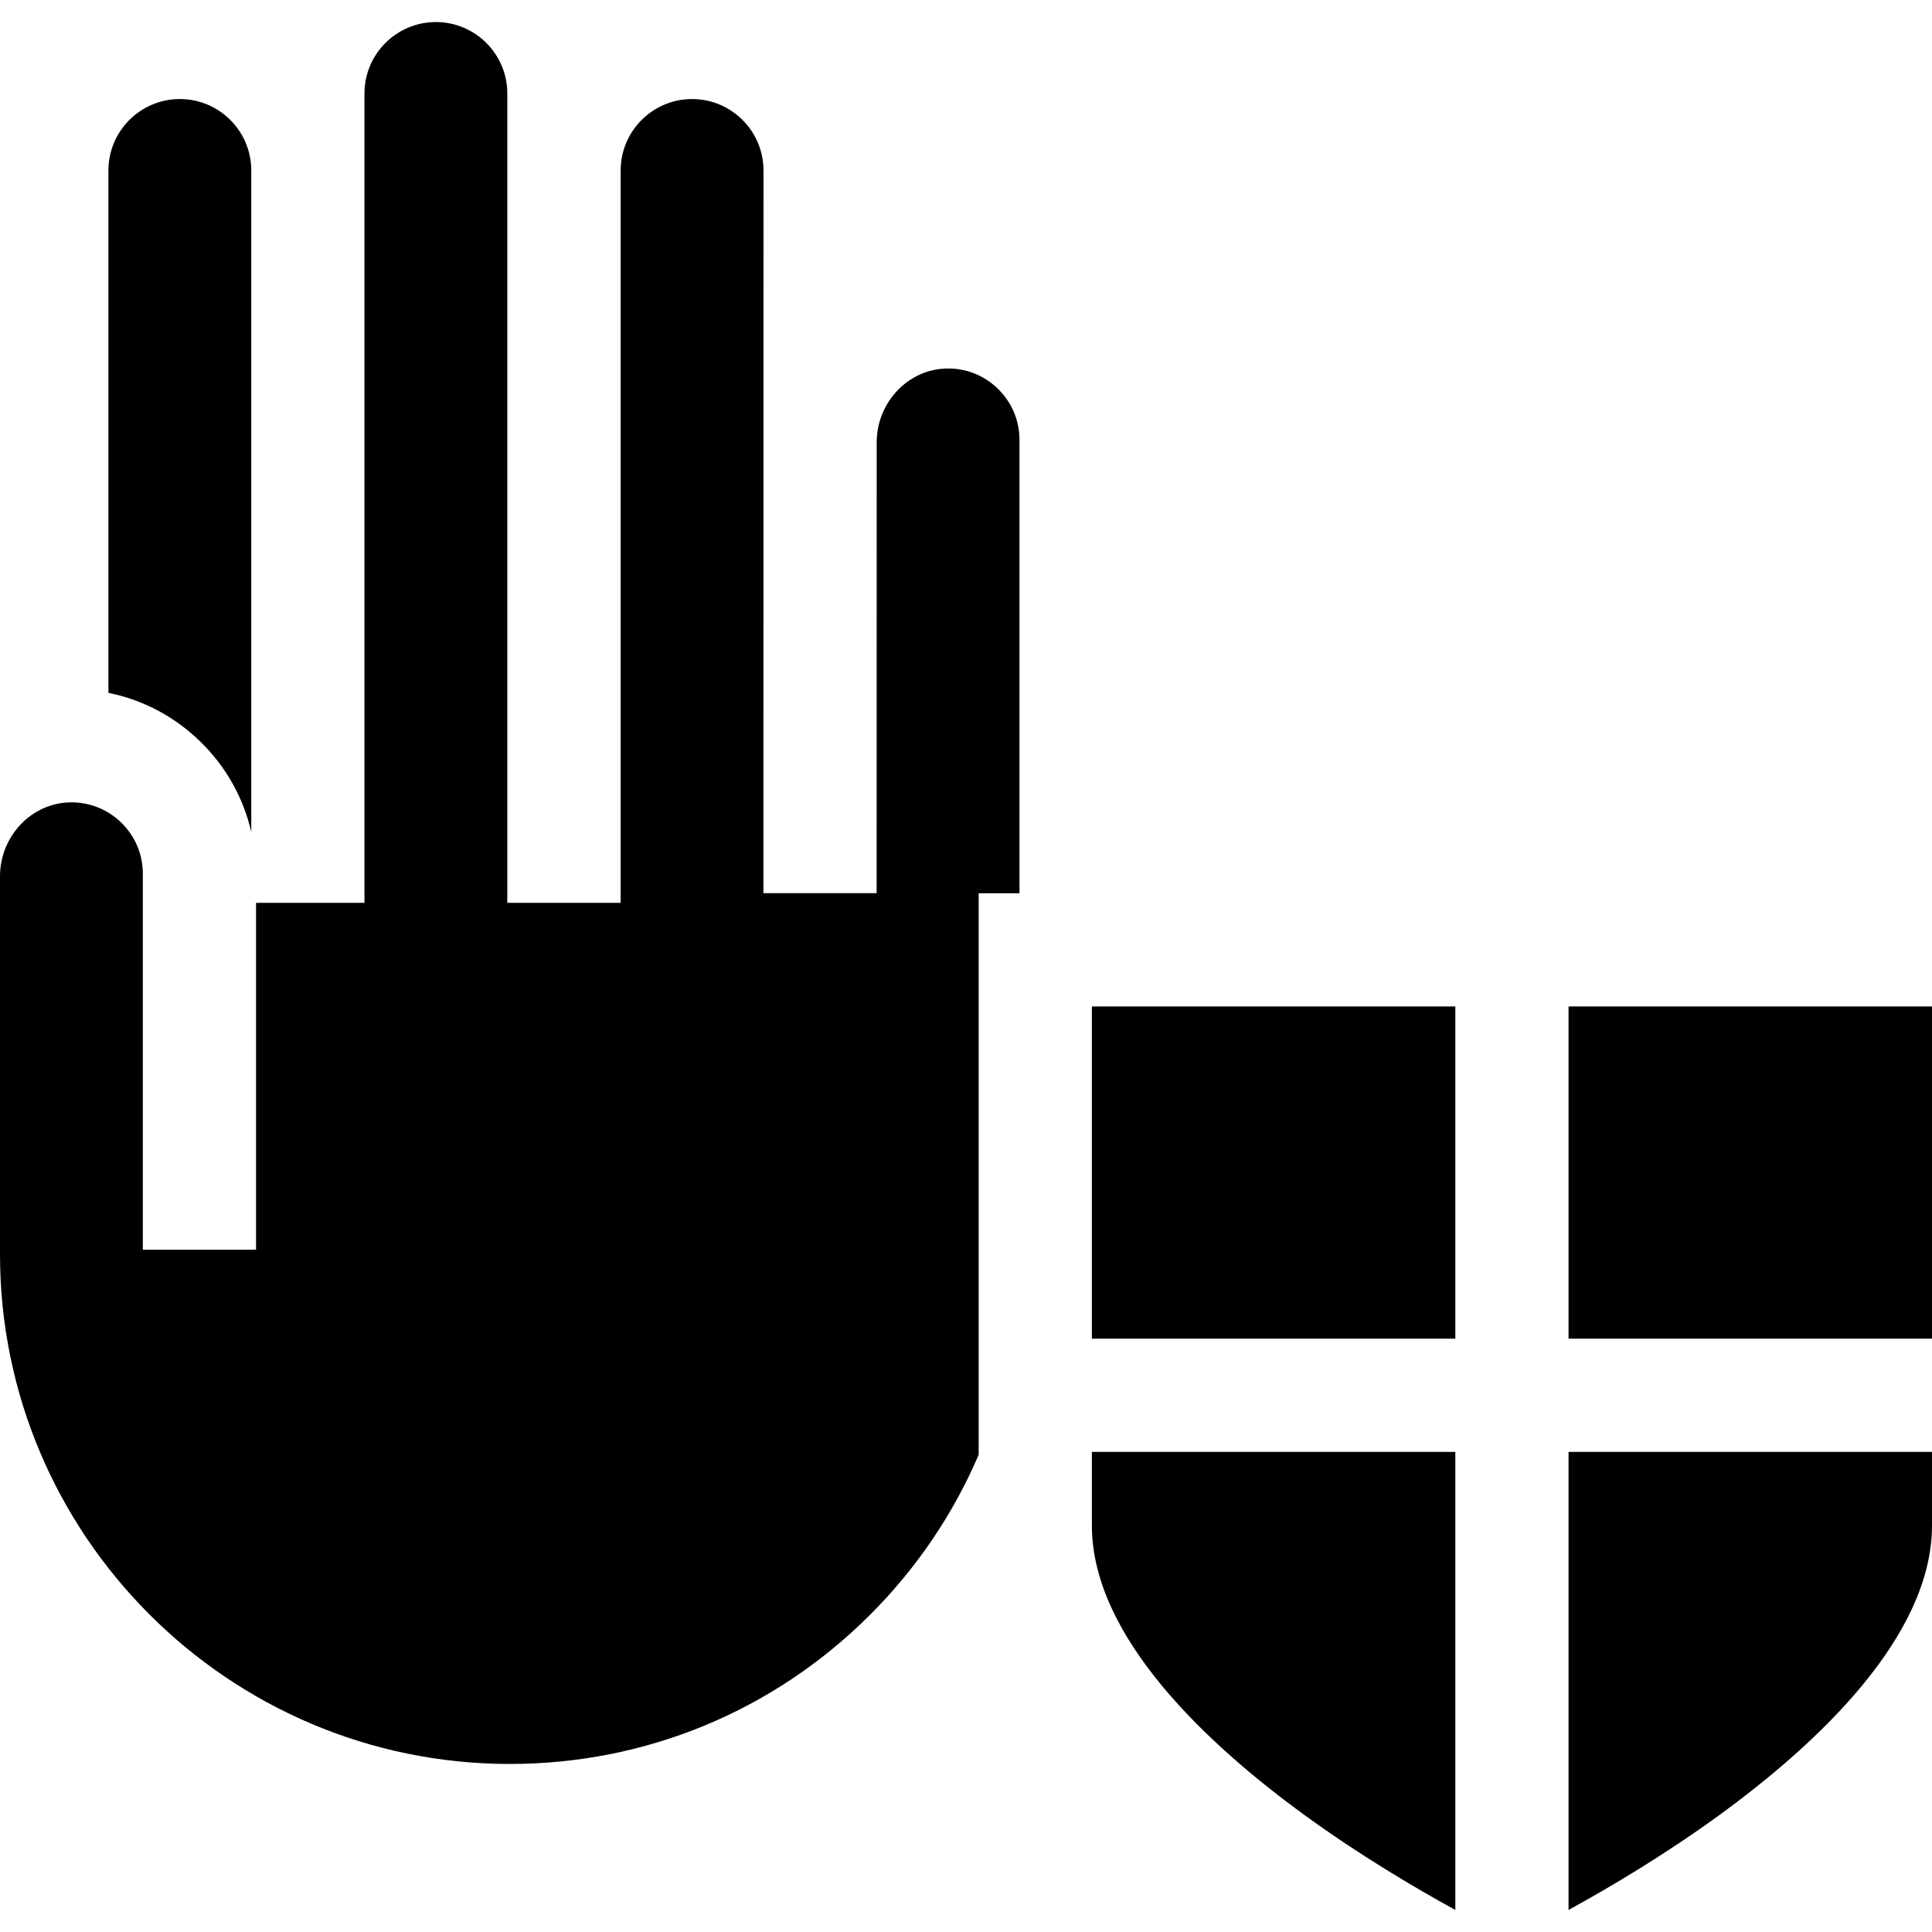 <svg id="Capa_1" enable-background="new 0 0 512 512" height="512" viewBox="0 0 512 512" width="512" xmlns="http://www.w3.org/2000/svg"><g><path d="m66.589 220.476v-175.303c0-10.437-8.49-18.927-18.927-18.927s-18.928 8.49-18.928 18.927v138.441c9.168 1.85 17.594 6.293 24.439 13.001 6.766 6.631 11.345 14.866 13.416 23.861z"/><path d="m415.68 266.723h96.32v88.036h-96.32z"/><path d="m264.493 103.064c-3.661-3.588-8.53-5.536-13.644-5.404-10.095.202-18.315 8.786-18.513 19.213l-.019 119.823h-30l.019-191.522c0-10.437-8.49-18.927-18.927-18.927s-18.928 8.49-18.928 18.927v194.092h-.038-29.962-.038v-214.495c0-10.437-8.491-18.928-18.928-18.928s-18.928 8.491-18.928 18.928v214.494h-28.733v91.922h-30v-99.628c0-5.128-2.018-9.929-5.68-13.52-3.661-3.588-8.533-5.516-13.643-5.404-10.218.205-18.531 8.994-18.531 19.594v100.148c0 74.451 60.57 135.053 135.021 135.092h.072c36.074 0 69.983-14.041 95.5-39.545 12.393-12.388 22.074-26.762 28.766-42.4v-148.801h10.819l-.006-120.139c.001-5.128-2.017-9.929-5.679-13.52z"/><path d="m289.359 266.723h96.32v88.036h-96.32z"/><path d="m289.359 404.275c0 29.599 30.767 58.153 56.576 76.896 14.207 10.317 28.549 18.848 39.744 24.986v-121.398h-96.32z"/><path d="m415.68 506.157c11.195-6.138 25.537-14.669 39.744-24.986 25.809-18.743 56.576-47.297 56.576-76.896v-19.516h-96.32z"/></g></svg>